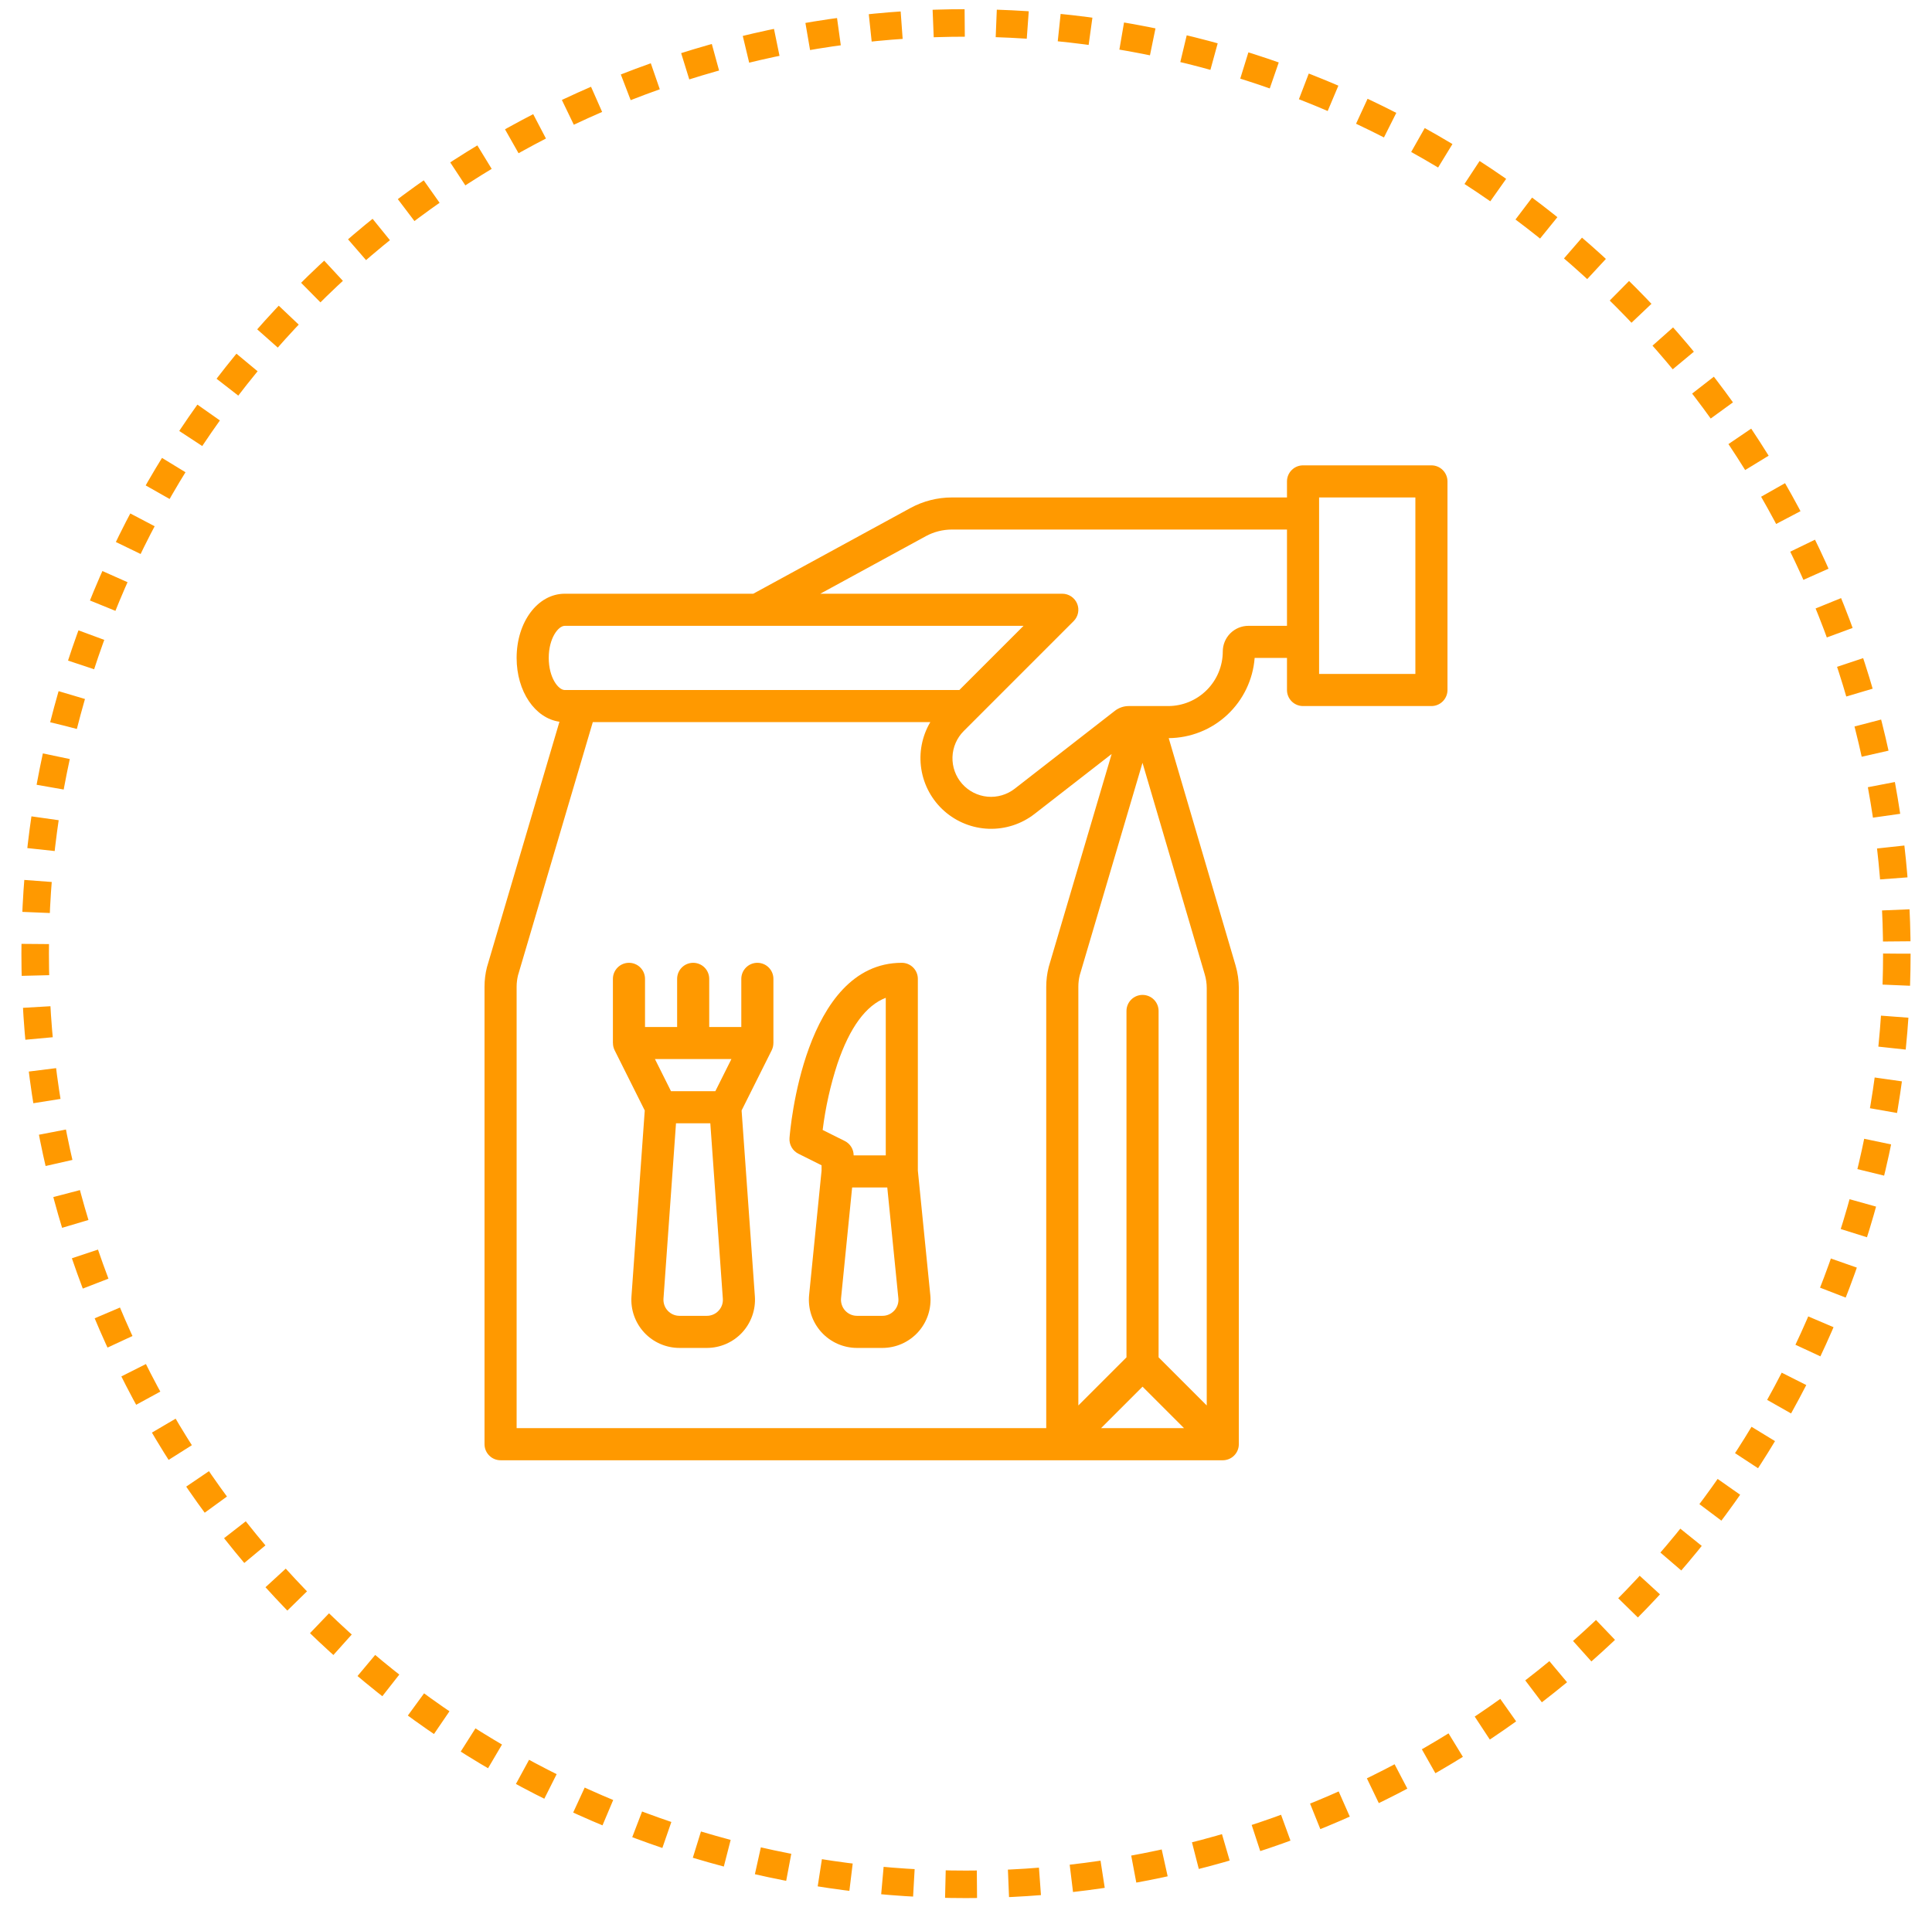 <svg width="79" height="78" viewBox="0 0 79 78" fill="none" xmlns="http://www.w3.org/2000/svg">
<circle cx="39.5" cy="39" r="38.062" stroke="#FF9900" stroke-width="1.125" stroke-dasharray="1.29 1.29"/>
<path d="M37.531 47.873V40.031C37.531 39.857 37.462 39.69 37.339 39.567C37.216 39.444 37.049 39.375 36.875 39.375C32.867 39.375 32.305 46.252 32.283 46.544C32.273 46.674 32.303 46.804 32.367 46.917C32.431 47.031 32.528 47.122 32.644 47.181L33.594 47.656V47.874L33.085 52.96C33.058 53.234 33.088 53.51 33.174 53.772C33.26 54.033 33.4 54.273 33.584 54.477C33.769 54.681 33.994 54.844 34.246 54.956C34.497 55.067 34.769 55.125 35.044 55.125H36.081C36.356 55.125 36.628 55.067 36.879 54.956C37.131 54.844 37.356 54.681 37.541 54.477C37.725 54.273 37.865 54.033 37.951 53.772C38.037 53.51 38.067 53.234 38.04 52.96L37.531 47.873ZM33.639 46.211C33.753 45.291 33.955 44.383 34.243 43.502C34.747 42.018 35.41 41.115 36.219 40.807V47.25H34.906C34.906 47.128 34.872 47.009 34.808 46.905C34.744 46.801 34.653 46.718 34.544 46.663L33.639 46.211ZM36.567 53.597C36.506 53.665 36.431 53.719 36.347 53.757C36.264 53.794 36.173 53.813 36.081 53.812H35.044C34.952 53.812 34.862 53.793 34.778 53.756C34.694 53.719 34.619 53.664 34.557 53.596C34.496 53.529 34.449 53.448 34.421 53.361C34.392 53.274 34.382 53.182 34.391 53.091L34.844 48.562H36.281L36.734 53.091C36.744 53.182 36.734 53.274 36.705 53.361C36.676 53.449 36.63 53.529 36.568 53.597H36.567Z" fill="#FF9900"/>
<path d="M58.531 19.031H53.281C53.107 19.031 52.94 19.1 52.817 19.224C52.694 19.346 52.625 19.514 52.625 19.688V20.344H38.924C38.331 20.344 37.747 20.493 37.226 20.777L30.801 24.281H23.094C21.99 24.281 21.125 25.434 21.125 26.906C21.125 28.28 21.878 29.375 22.876 29.516L19.918 39.532C19.915 39.541 19.913 39.55 19.91 39.559C19.845 39.819 19.812 40.086 19.812 40.354V59.062C19.812 59.236 19.882 59.404 20.005 59.526C20.128 59.65 20.295 59.719 20.469 59.719H50C50.174 59.719 50.341 59.65 50.464 59.526C50.587 59.404 50.656 59.236 50.656 59.062V40.409C50.656 40.096 50.611 39.784 50.523 39.483L47.789 30.187C48.679 30.18 49.535 29.84 50.185 29.232C50.836 28.624 51.235 27.794 51.303 26.906H52.625V28.219C52.625 28.393 52.694 28.56 52.817 28.683C52.94 28.806 53.107 28.875 53.281 28.875H58.531C58.705 28.875 58.872 28.806 58.995 28.683C59.118 28.56 59.188 28.393 59.188 28.219V19.688C59.188 19.514 59.118 19.346 58.995 19.224C58.872 19.1 58.705 19.031 58.531 19.031ZM22.438 26.906C22.438 26.105 22.826 25.594 23.094 25.594H41.853L39.228 28.219H23.094C22.826 28.219 22.438 27.707 22.438 26.906ZM42.879 39.559C42.814 39.819 42.781 40.086 42.781 40.355V58.406H21.125V40.354C21.125 40.198 21.144 40.042 21.181 39.889L24.24 29.531H38.041C37.698 30.11 37.568 30.79 37.673 31.455C37.778 32.119 38.111 32.726 38.615 33.171C39.12 33.616 39.763 33.872 40.435 33.894C41.108 33.915 41.766 33.702 42.298 33.29L45.456 30.835L42.886 39.532C42.884 39.541 42.881 39.55 42.879 39.559ZM46.719 56.709L48.416 58.406H45.022L46.719 56.709ZM49.264 39.854C49.317 40.034 49.344 40.221 49.344 40.409V57.478L47.375 55.509V41.344C47.375 41.17 47.306 41.003 47.183 40.88C47.06 40.757 46.893 40.688 46.719 40.688C46.545 40.688 46.378 40.757 46.255 40.88C46.132 41.003 46.062 41.17 46.062 41.344V55.51L44.094 57.478V40.354C44.094 40.198 44.112 40.042 44.149 39.889L46.717 31.196L49.264 39.854ZM52.625 25.594H51.048C50.77 25.594 50.504 25.705 50.307 25.901C50.111 26.097 50 26.364 50 26.642C49.999 27.234 49.764 27.801 49.345 28.22C48.926 28.639 48.359 28.874 47.767 28.875H46.153C45.949 28.875 45.75 28.944 45.588 29.069L41.492 32.255C41.176 32.501 40.777 32.618 40.377 32.581C39.977 32.543 39.607 32.355 39.341 32.054C39.075 31.753 38.935 31.362 38.947 30.961C38.96 30.56 39.125 30.178 39.409 29.895L43.901 25.402C43.993 25.31 44.056 25.193 44.081 25.066C44.107 24.938 44.094 24.806 44.044 24.686C43.994 24.567 43.91 24.464 43.802 24.392C43.694 24.32 43.567 24.281 43.438 24.281H33.542L37.855 21.929C38.183 21.75 38.551 21.657 38.924 21.656H52.625V25.594ZM57.875 27.562H53.938V20.344H57.875V27.562Z" fill="#FF9900"/>
<path d="M31.625 40.031C31.625 39.857 31.556 39.69 31.433 39.567C31.31 39.444 31.143 39.375 30.969 39.375C30.795 39.375 30.628 39.444 30.505 39.567C30.382 39.69 30.312 39.857 30.312 40.031V42H29V40.031C29 39.857 28.931 39.69 28.808 39.567C28.685 39.444 28.518 39.375 28.344 39.375C28.17 39.375 28.003 39.444 27.88 39.567C27.757 39.69 27.688 39.857 27.688 40.031V42H26.375V40.031C26.375 39.857 26.306 39.69 26.183 39.567C26.06 39.444 25.893 39.375 25.719 39.375C25.545 39.375 25.378 39.444 25.255 39.567C25.132 39.69 25.062 39.857 25.062 40.031V42.656H25.064C25.063 42.758 25.087 42.859 25.132 42.95L26.364 45.414L25.821 53.016C25.802 53.286 25.838 53.556 25.928 53.811C26.018 54.066 26.16 54.3 26.344 54.498C26.528 54.696 26.751 54.853 26.999 54.961C27.247 55.069 27.514 55.125 27.785 55.125H28.903C29.173 55.125 29.441 55.069 29.689 54.961C29.936 54.853 30.16 54.696 30.344 54.498C30.528 54.3 30.669 54.066 30.759 53.811C30.849 53.556 30.886 53.286 30.867 53.016L30.324 45.414L31.556 42.95C31.601 42.859 31.624 42.758 31.624 42.656H31.625V40.031ZM29.907 43.312L29.251 44.625H27.437L26.781 43.312H29.907ZM29.383 53.603C29.322 53.67 29.248 53.722 29.165 53.758C29.082 53.794 28.993 53.813 28.903 53.812H27.785C27.695 53.812 27.605 53.794 27.523 53.758C27.44 53.722 27.366 53.669 27.304 53.603C27.243 53.538 27.196 53.46 27.166 53.375C27.136 53.29 27.124 53.2 27.13 53.11L27.642 45.938H29.045L29.557 53.11C29.564 53.2 29.552 53.29 29.522 53.375C29.492 53.46 29.445 53.538 29.383 53.603Z" fill="#FF9900"/>
</svg>

